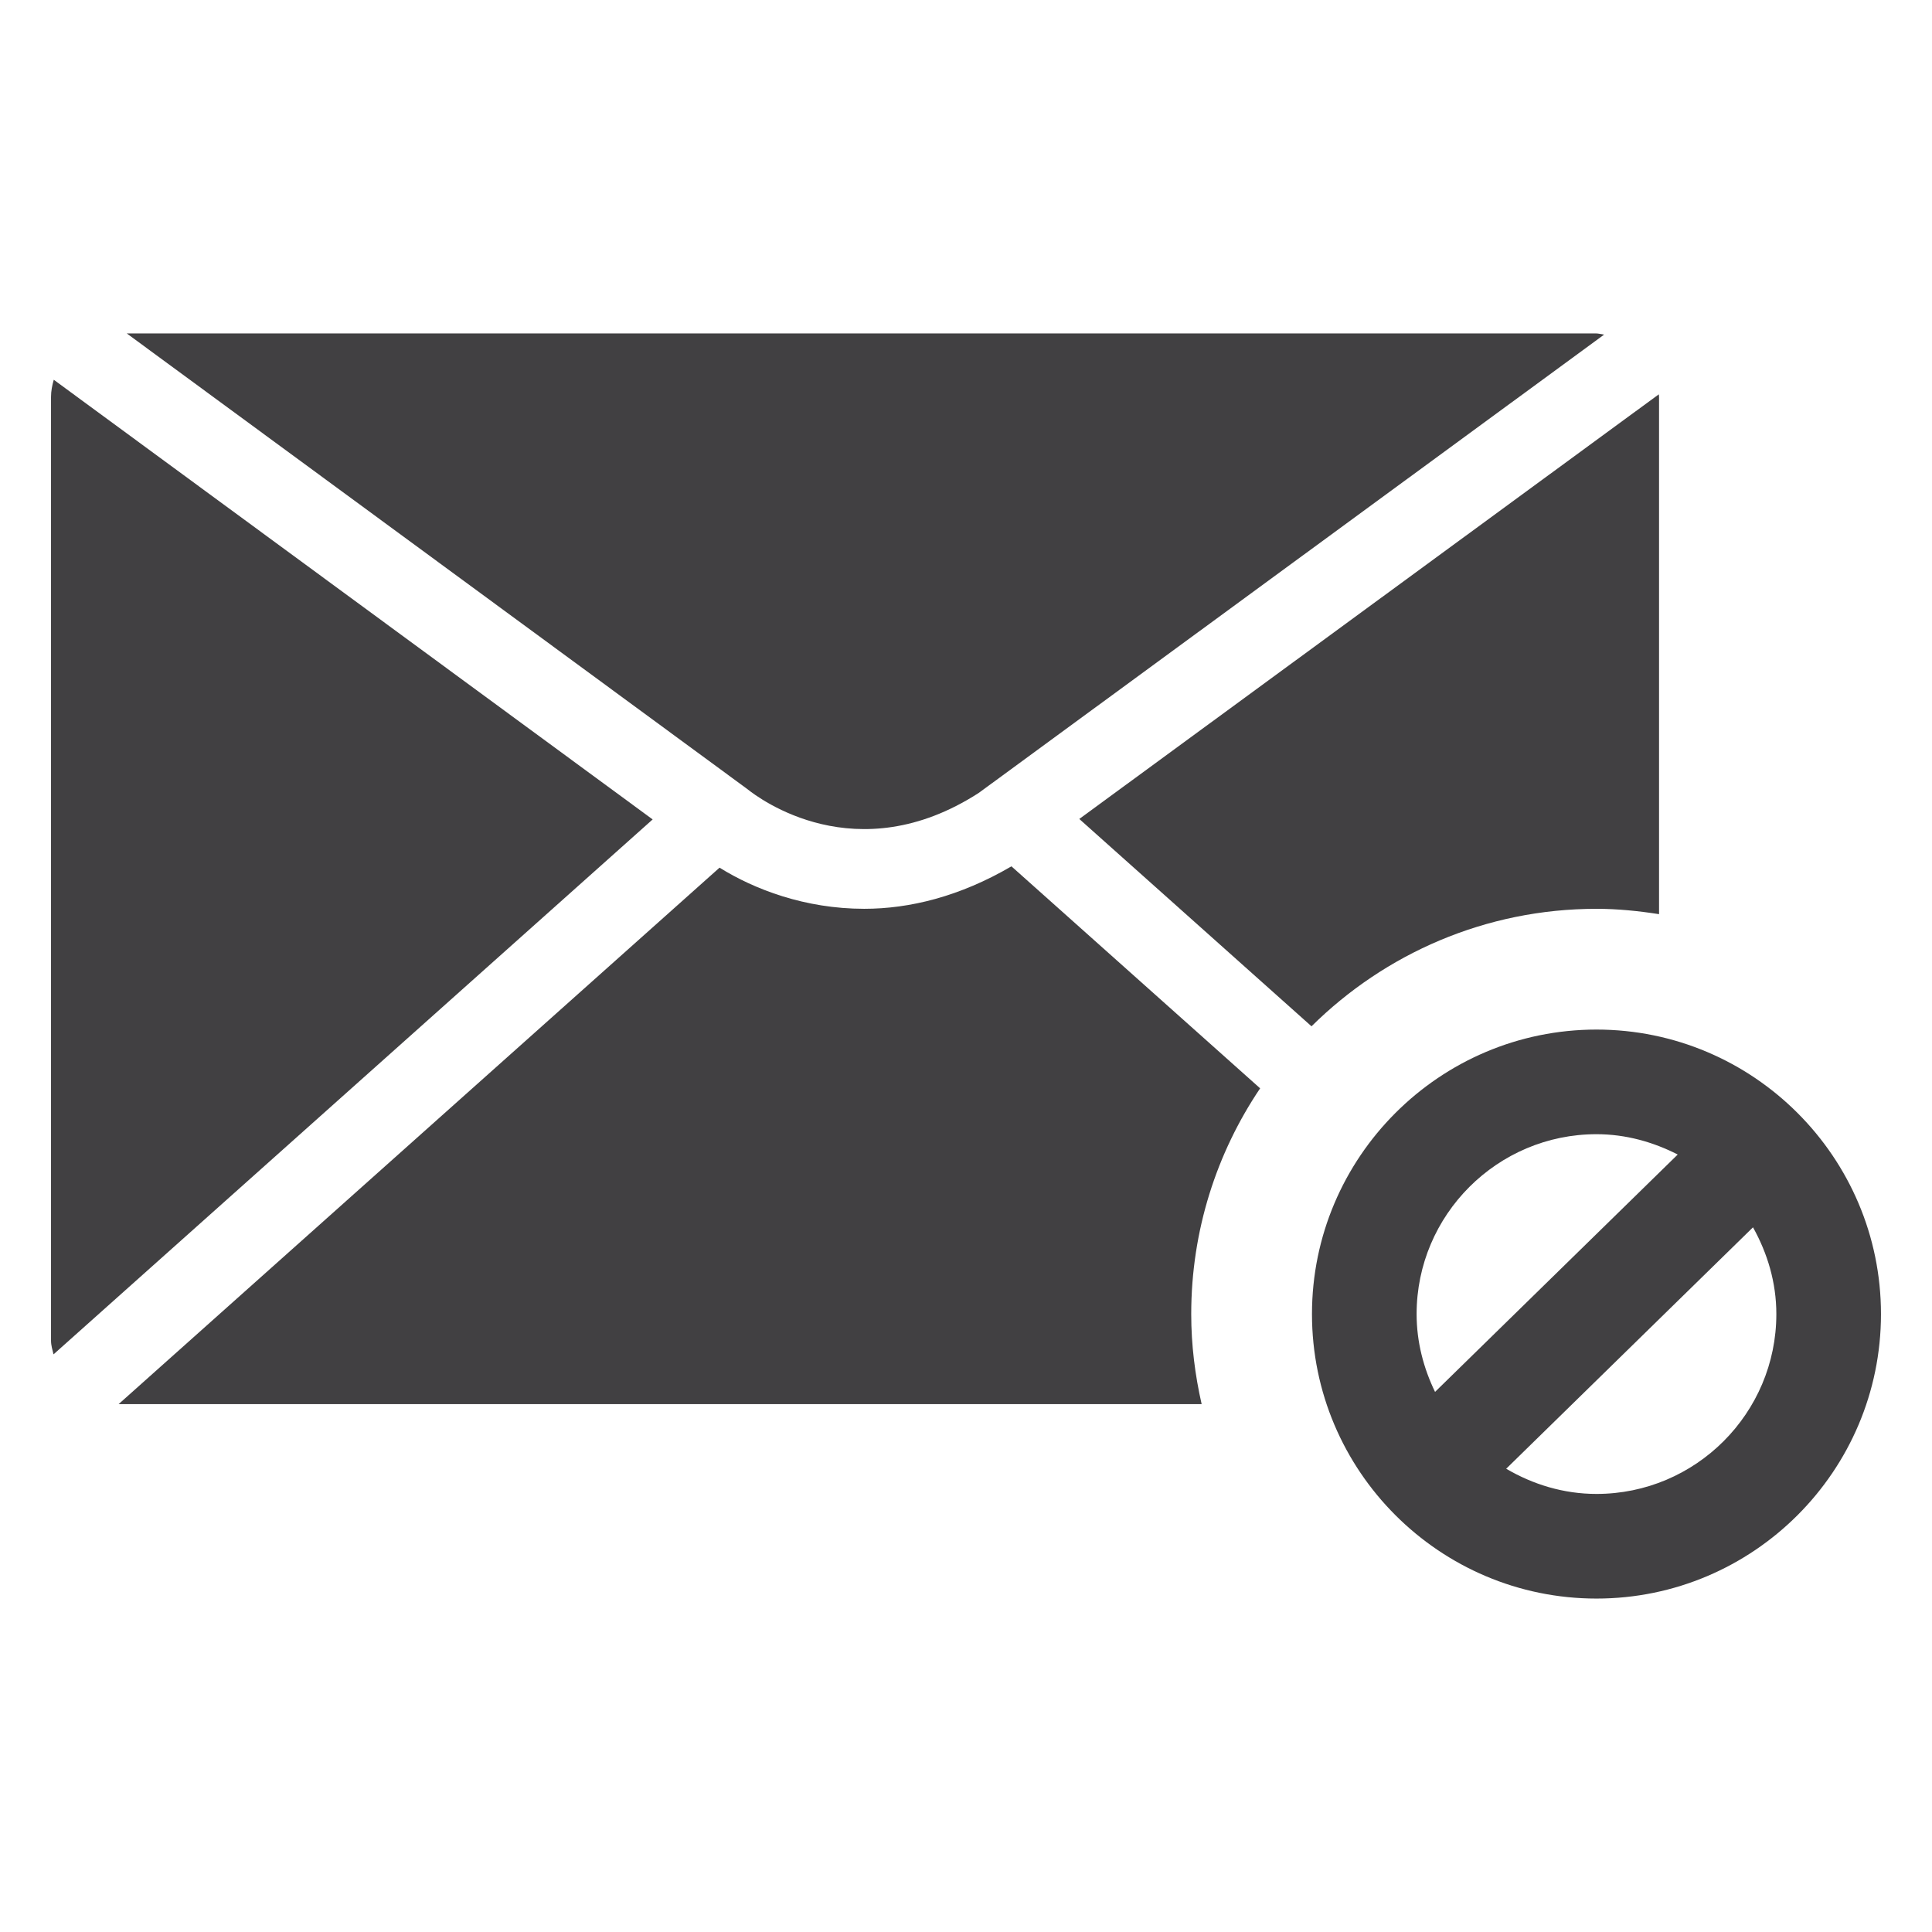 <?xml version="1.0" encoding="utf-8"?>
<!-- Generator: Adobe Illustrator 16.0.0, SVG Export Plug-In . SVG Version: 6.00 Build 0)  -->
<!DOCTYPE svg PUBLIC "-//W3C//DTD SVG 1.1//EN" "http://www.w3.org/Graphics/SVG/1.1/DTD/svg11.dtd">
<svg version="1.1" id="Layer_1" xmlns="http://www.w3.org/2000/svg" xmlns:xlink="http://www.w3.org/1999/xlink" x="0px" y="0px"
	 width="1024px" height="1024px" viewBox="0 0 1024 1024" enable-background="new 0 0 1024 1024" xml:space="preserve">
<g>
	<path fill="#414042" d="M846.167,545.692c-83.146,0-150.792,67.666-150.792,150.79c0,83.166,67.646,150.79,150.792,150.79
		c83.146,0,150.791-67.624,150.791-150.79C996.958,613.358,929.313,545.692,846.167,545.692z M750.833,696.482
		c0-52.541,42.771-95.333,95.334-95.333c15.563,0,30.063,4.146,43.063,10.771L760.604,737.731
		C754.542,725.211,750.833,711.315,750.833,696.482z M846.167,791.814c-17.521,0-33.75-5.083-47.854-13.354l130.813-127.957
		c7.646,13.687,12.375,29.229,12.375,45.979C941.5,749.065,898.729,791.814,846.167,791.814z"/>
	<path fill="#414042" d="M518.708,420.298l331.5-242.936c-1.5-0.229-2.958-0.646-4.541-0.646h-778.5L396,418.151
		C402.375,423.276,453.875,462.026,518.708,420.298z"/>
	<path fill="#414042" d="M28.5,201.279c-0.833,2.927-1.458,5.916-1.458,9.114v500.151c0,2.563,0.75,4.916,1.333,7.291
		l317.542-283.518L28.5,201.279z"/>
	<path fill="#414042" d="M879.333,484.526V210.394c0-0.469-0.125-0.896-0.125-1.396L572.042,434.068l123.083,109.895
		c38.833-38.447,92.208-62.271,151.042-62.271C857.479,481.692,868.5,482.839,879.333,484.526z"/>
	<path fill="#414042" d="M536.083,459.172c-27.416,16.042-54.041,22.511-78.041,22.511c-31.417,0-58.25-10.344-76.667-21.802
		l-318.5,284.33h574.021c-3.5-15.375-5.521-31.313-5.521-47.729c0-44.271,13.479-85.437,36.521-119.645L536.083,459.172z"/>
</g>
</svg>
